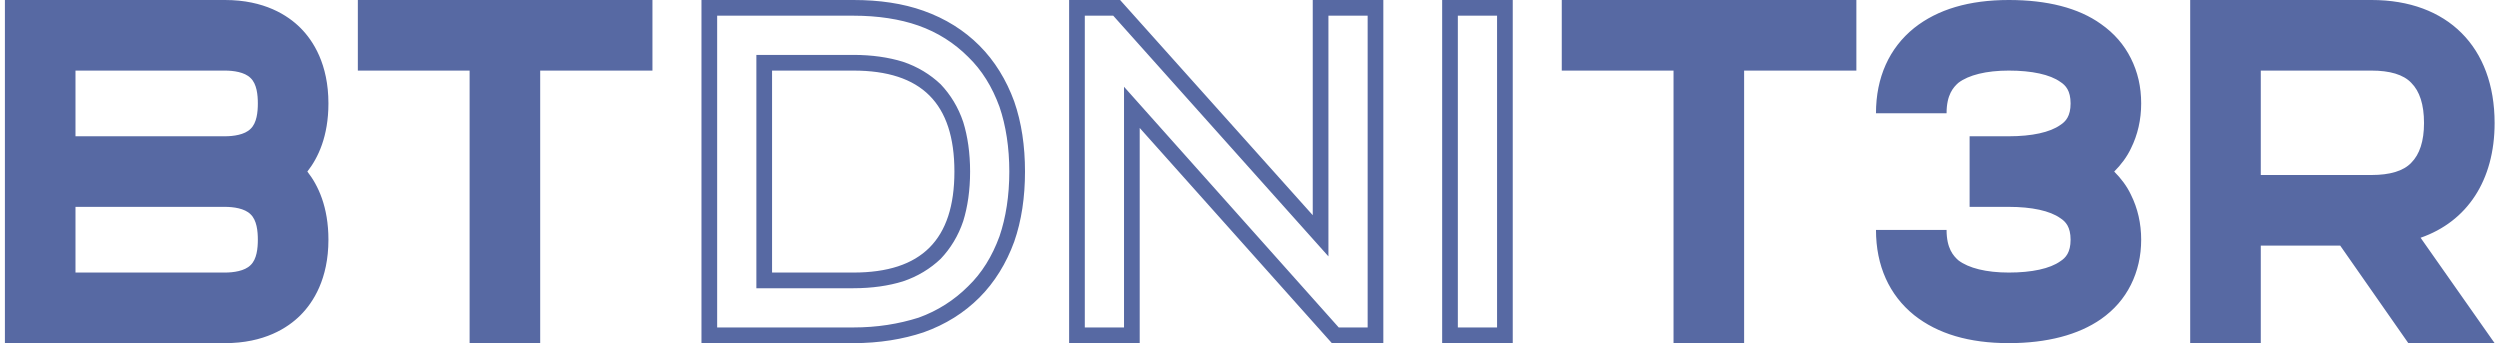 <?xml version="1.0" encoding="UTF-8"?>
<svg width="408px" height="56px" viewBox="0 0 408 56" version="1.1" xmlns="http://www.w3.org/2000/svg" xmlns:xlink="http://www.w3.org/1999/xlink">
    <!-- Generator: Sketch 49.3 (51167) - http://www.bohemiancoding.com/sketch -->
    <title>BTdniT3R</title>
    <desc>Created with Sketch.</desc>
    <defs></defs>
    <g id="Page-1" stroke="none" stroke-width="1" fill="none" fill-rule="evenodd">
        <path d="M0.8,0 L36.72,0 C43.12,0 46.96,2.48 49.04,4.56 C51.12,6.64 53.6,10.48 53.6,16.88 C53.6,22.24 51.92,25.76 50.16,28 C51.92,30.24 53.6,33.76 53.6,39.12 C53.6,45.52 51.12,49.36 49.04,51.44 C46.96,53.52 43.12,56 36.72,56 L0.8,56 L0.8,0 Z M12.32,11.52 L12.32,22.24 L36.72,22.24 C38.08,22.24 39.92,22 40.88,21.04 C41.92,20.08 42.08,18.24 42.08,16.88 C42.08,15.52 41.92,13.68 40.88,12.72 C39.92,11.76 38.08,11.52 36.72,11.52 L12.32,11.52 Z M12.32,33.76 L12.32,44.48 L36.72,44.48 C38.08,44.48 39.92,44.24 40.88,43.28 C41.92,42.32 42.08,40.48 42.08,39.12 C42.08,37.76 41.92,35.92 40.88,34.96 C39.92,34 38.08,33.76 36.72,33.76 L12.32,33.76 Z M106.48,11.52 L88.16,11.52 L88.16,56 L76.64,56 L76.64,11.52 L58.4,11.52 L58.4,0 L106.48,0 L106.48,11.52 Z M114.48,0 L139.28,0 C143.52,0 147.36,0.56 150.72,1.76 C154.32,3.04 157.36,4.96 159.84,7.44 C162.32,9.92 164.24,13.04 165.52,16.56 C166.72,20 167.28,23.84 167.28,28 C167.28,32.16 166.72,36 165.52,39.44 C164.24,42.96 162.32,46.08 159.84,48.56 C157.36,51.04 154.32,52.96 150.72,54.24 C147.36,55.36 143.52,56 139.28,56 L114.48,56 L114.48,0 Z M117.04,2.56 L117.04,53.44 L139.28,53.44 C143.12,53.44 146.64,52.88 149.92,51.84 C153.04,50.72 155.76,48.96 158,46.72 C160.24,44.56 161.92,41.84 163.12,38.56 C164.16,35.52 164.72,31.92 164.72,28 C164.72,24.08 164.16,20.48 163.12,17.44 C161.92,14.16 160.24,11.44 158,9.28 C155.76,7.04 153.04,5.28 149.84,4.16 C146.88,3.12 143.28,2.56 139.28,2.56 L117.04,2.56 Z M123.44,8.96 L139.28,8.96 C142.32,8.96 145.04,9.36 147.36,10.08 C149.76,10.88 151.84,12.16 153.52,13.76 C155.12,15.44 156.4,17.52 157.2,19.92 C157.92,22.24 158.32,24.96 158.32,28 C158.32,31.04 157.92,33.76 157.2,36.08 C156.4,38.48 155.12,40.56 153.52,42.24 C151.84,43.84 149.76,45.12 147.36,45.92 C145.04,46.64 142.32,47.04 139.28,47.04 L123.44,47.04 L123.44,8.96 Z M126,11.52 L126,44.48 L139.28,44.48 C150.4,44.48 155.76,39.12 155.76,28 C155.76,16.88 150.4,11.52 139.28,11.52 L126,11.52 Z M225.76,56 L217.36,56 L186,20.88 L186,56 L174.48,56 L174.48,0 L182.8,0 L214.24,35.12 L214.24,0 L225.76,0 L225.76,56 Z M216.8,2.56 L216.8,41.84 L181.68,2.56 L177.04,2.56 L177.04,53.44 L183.44,53.44 L183.44,14.16 L218.48,53.44 L223.2,53.44 L223.2,2.56 L216.8,2.56 Z M246.88,56 L235.36,56 L235.36,0 L246.88,0 L246.88,56 Z M237.92,2.56 L237.92,53.44 L244.32,53.44 L244.32,2.56 L237.92,2.56 Z M302.96,11.52 L284.64,11.52 L284.64,56 L273.12,56 L273.12,11.52 L254.88,11.52 L254.88,0 L302.96,0 L302.96,11.52 Z M327.84,0 C334.08,0 339.2,1.28 342.88,3.92 C345.04,5.44 346.64,7.28 347.76,9.52 C348.88,11.76 349.44,14.16 349.44,16.88 C349.44,19.52 348.88,22 347.76,24.24 C347.12,25.6 346.16,26.88 345.04,28 C346.16,29.12 347.12,30.4 347.76,31.76 C348.88,34 349.44,36.48 349.44,39.12 C349.44,41.76 348.88,44.24 347.76,46.48 C346.64,48.72 345.04,50.56 342.88,52.08 C339.2,54.64 334.08,56 327.84,56 C321.36,56 316.24,54.48 312.4,51.44 C308.32,48.16 306.16,43.36 306.16,37.52 L317.68,37.52 C317.68,40.56 318.8,41.76 319.6,42.48 C321.28,43.76 324.16,44.48 327.84,44.48 C331.6,44.48 334.56,43.84 336.24,42.64 C337.12,42.08 337.92,41.2 337.92,39.12 C337.92,37.04 337.12,36.16 336.24,35.6 C334.56,34.4 331.6,33.76 327.84,33.76 L321.44,33.76 L321.44,22.24 L327.84,22.24 C331.6,22.24 334.56,21.6 336.24,20.4 C337.12,19.84 337.92,18.96 337.92,16.88 C337.92,14.8 337.12,13.92 336.24,13.36 C334.56,12.16 331.6,11.52 327.84,11.52 C324.16,11.52 321.28,12.24 319.6,13.52 C318.8,14.24 317.68,15.44 317.68,18.48 L306.16,18.48 C306.16,12.64 308.32,7.84 312.4,4.56 C316.24,1.52 321.36,0 327.84,0 Z M357.44,0 L387.04,0 C399.44,0 407.12,7.68 407.12,20.08 C407.12,29.44 402.64,36.16 395.04,38.8 L407.12,56 L393.04,56 L381.92,40.08 L368.96,40.08 L368.96,56 L357.44,56 L357.44,0 Z M368.96,11.52 L368.96,28.56 L387.04,28.56 C390,28.56 392.24,27.92 393.52,26.56 C394.88,25.2 395.6,23.04 395.6,20.08 C395.6,17.04 394.88,14.88 393.52,13.52 C392.24,12.16 390,11.52 387.04,11.52 L368.96,11.52 Z" id="BTdniT3R" fill="#5769A3"></path>
    </g>
</svg>